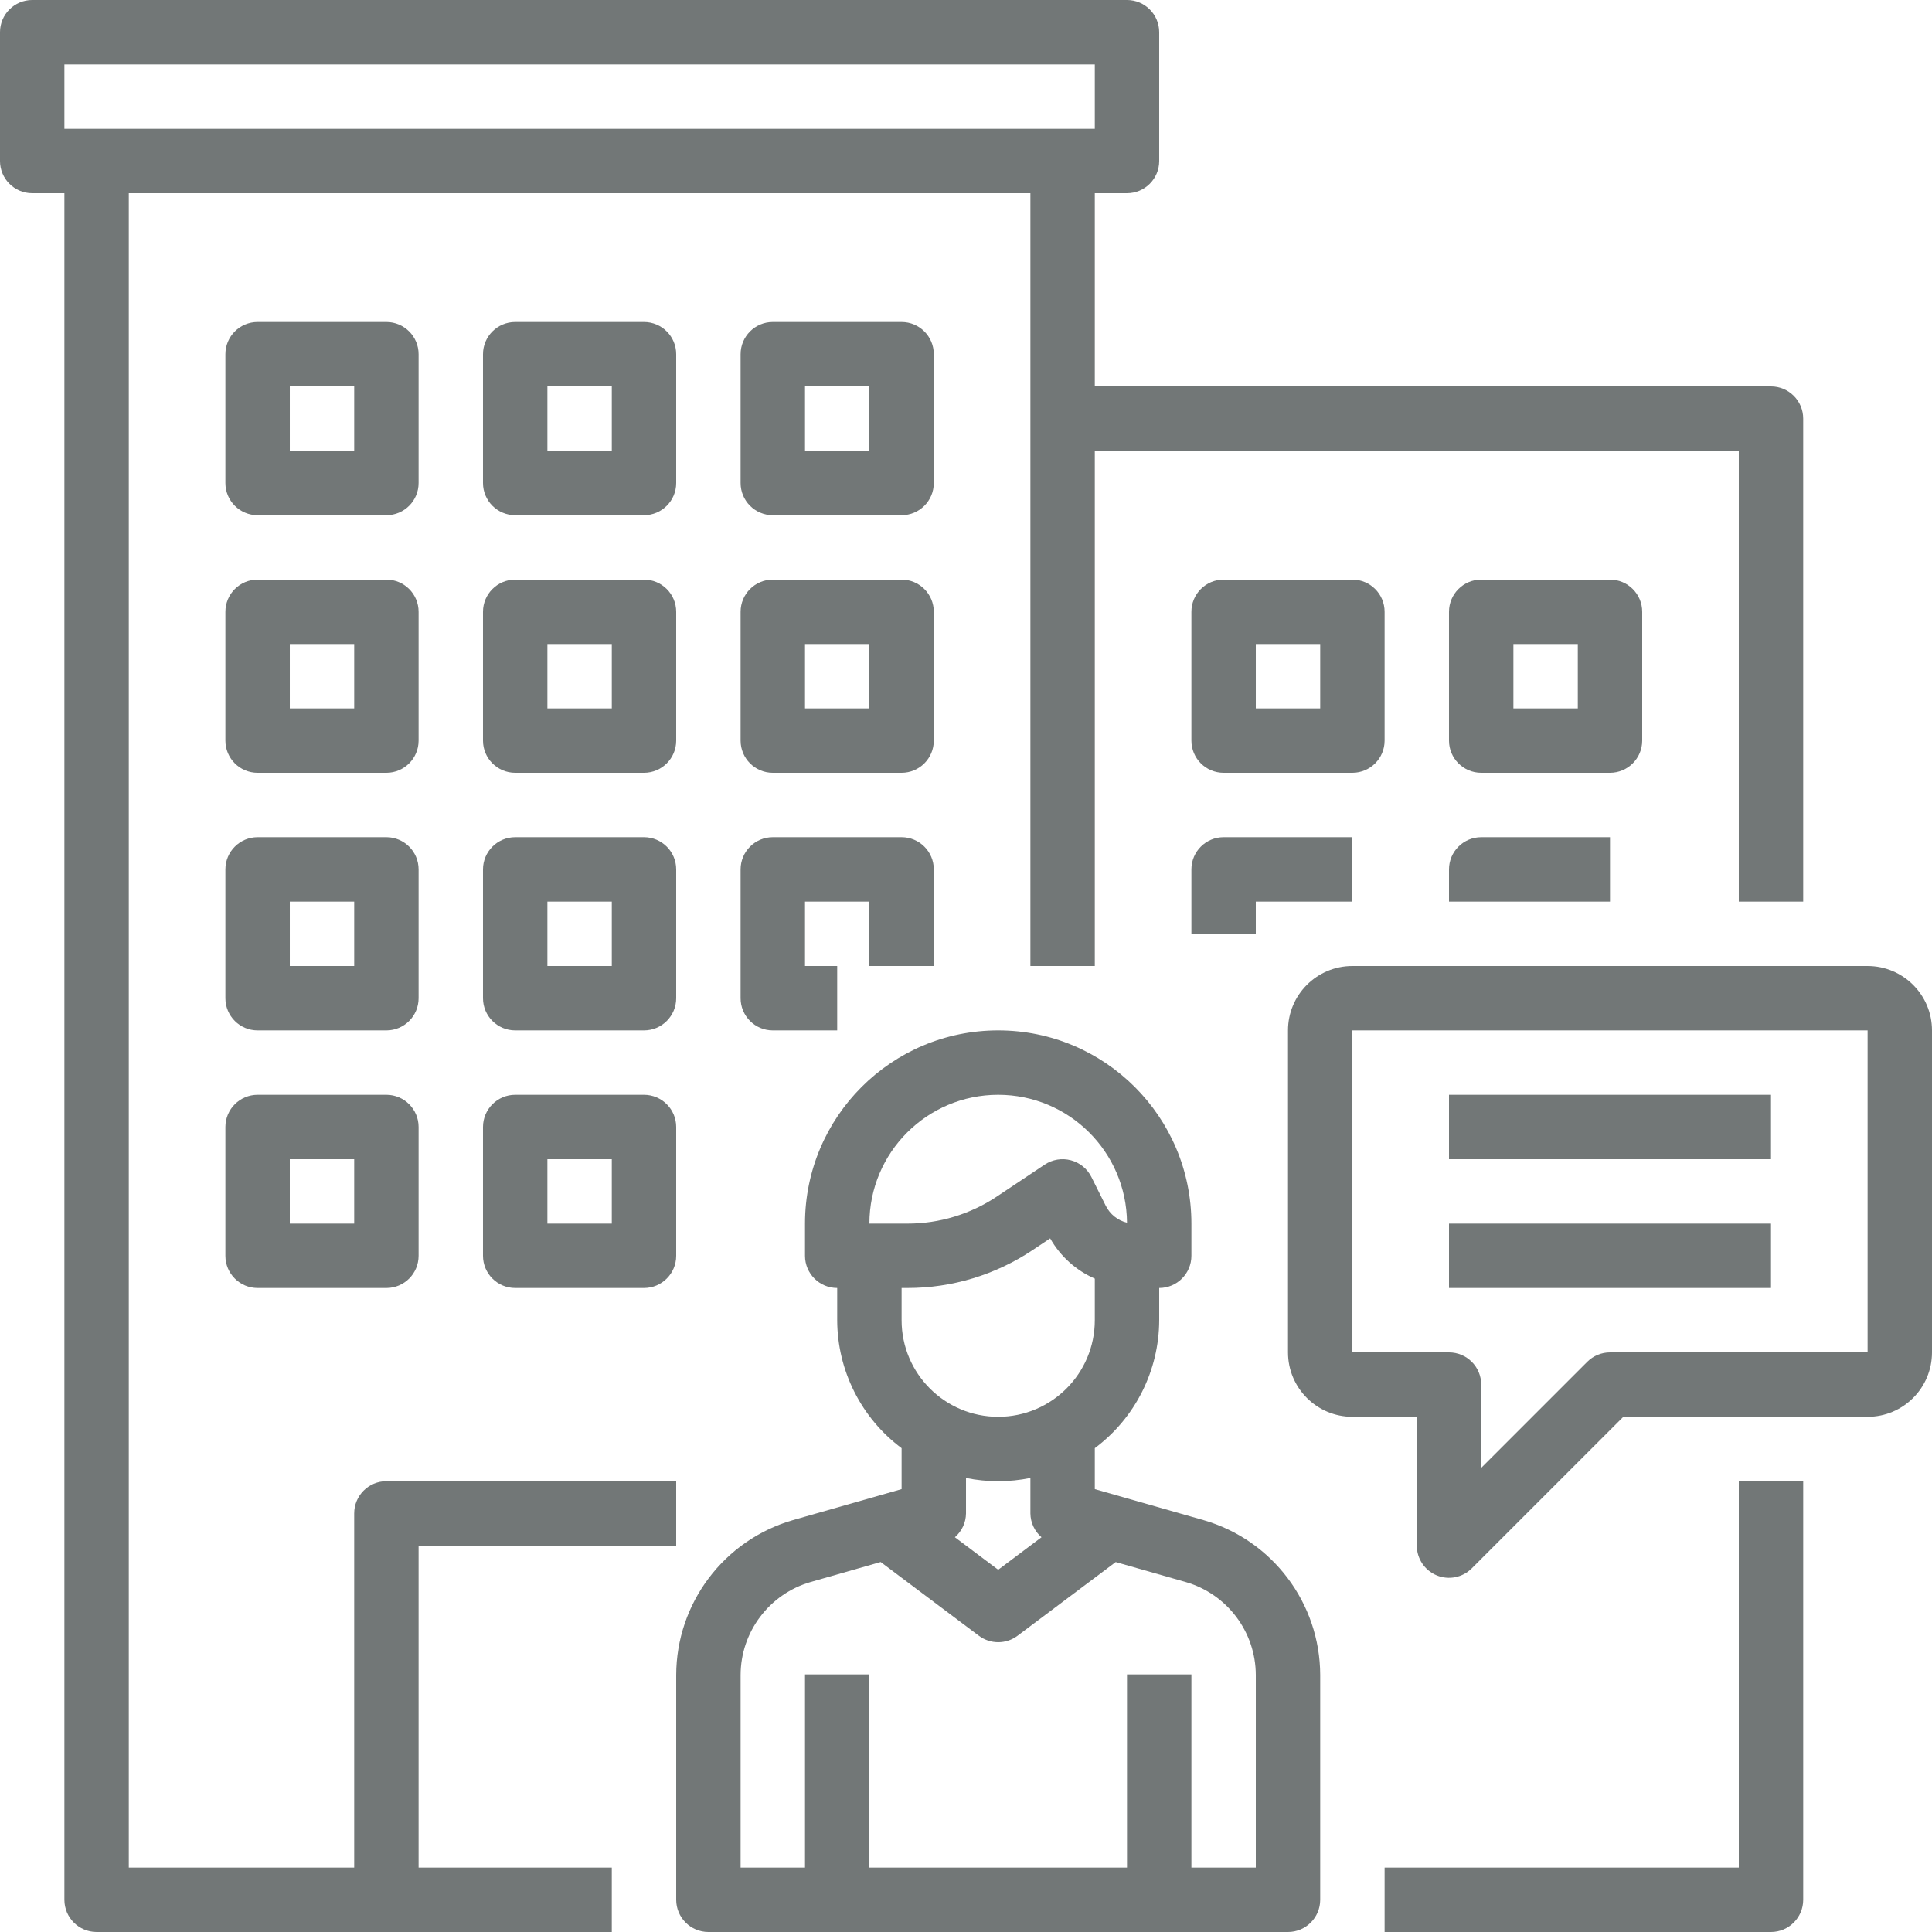 <?xml version="1.0"?>
<svg xmlns="http://www.w3.org/2000/svg" height="512px" viewBox="0 0 480 480" width="512px" class=""><g><path d="m432 464h-88v16h96c4.418 0 8-3.582 8-8v-104h-16zm0 0" data-original="#000000" class="active-path" data-old_color="#000000" fill="#727777"/><path d="m104 88c0-4.418-3.582-8-8-8h-32c-4.418 0-8 3.582-8 8v32c0 4.418 3.582 8 8 8h32c4.418 0 8-3.582 8-8zm-16 24h-16v-16h16zm0 0" data-original="#000000" class="active-path" data-old_color="#000000" fill="#727777"/><path d="m168 88c0-4.418-3.582-8-8-8h-32c-4.418 0-8 3.582-8 8v32c0 4.418 3.582 8 8 8h32c4.418 0 8-3.582 8-8zm-16 24h-16v-16h16zm0 0" data-original="#000000" class="active-path" data-old_color="#000000" fill="#727777"/><path d="m232 88c0-4.418-3.582-8-8-8h-32c-4.418 0-8 3.582-8 8v32c0 4.418 3.582 8 8 8h32c4.418 0 8-3.582 8-8zm-16 24h-16v-16h16zm0 0" data-original="#000000" class="active-path" data-old_color="#000000" fill="#727777"/><path d="m104 152c0-4.418-3.582-8-8-8h-32c-4.418 0-8 3.582-8 8v32c0 4.418 3.582 8 8 8h32c4.418 0 8-3.582 8-8zm-16 24h-16v-16h16zm0 0" data-original="#000000" class="active-path" data-old_color="#000000" fill="#727777"/><path d="m168 152c0-4.418-3.582-8-8-8h-32c-4.418 0-8 3.582-8 8v32c0 4.418 3.582 8 8 8h32c4.418 0 8-3.582 8-8zm-16 24h-16v-16h16zm0 0" data-original="#000000" class="active-path" data-old_color="#000000" fill="#727777"/><path d="m232 152c0-4.418-3.582-8-8-8h-32c-4.418 0-8 3.582-8 8v32c0 4.418 3.582 8 8 8h32c4.418 0 8-3.582 8-8zm-16 24h-16v-16h16zm0 0" data-original="#000000" class="active-path" data-old_color="#000000" fill="#727777"/><path d="m344 184v-32c0-4.418-3.582-8-8-8h-32c-4.418 0-8 3.582-8 8v32c0 4.418 3.582 8 8 8h32c4.418 0 8-3.582 8-8zm-16-8h-16v-16h16zm0 0" data-original="#000000" class="active-path" data-old_color="#000000" fill="#727777"/><path d="m408 184v-32c0-4.418-3.582-8-8-8h-32c-4.418 0-8 3.582-8 8v32c0 4.418 3.582 8 8 8h32c4.418 0 8-3.582 8-8zm-16-8h-16v-16h16zm0 0" data-original="#000000" class="active-path" data-old_color="#000000" fill="#727777"/><path d="m296 216v16h16v-8h24v-16h-32c-4.418 0-8 3.582-8 8zm0 0" data-original="#000000" class="active-path" data-old_color="#000000" fill="#727777"/><path d="m360 216v8h40v-16h-32c-4.418 0-8 3.582-8 8zm0 0" data-original="#000000" class="active-path" data-old_color="#000000" fill="#727777"/><path d="m104 216c0-4.418-3.582-8-8-8h-32c-4.418 0-8 3.582-8 8v32c0 4.418 3.582 8 8 8h32c4.418 0 8-3.582 8-8zm-16 24h-16v-16h16zm0 0" data-original="#000000" class="active-path" data-old_color="#000000" fill="#727777"/><path d="m168 216c0-4.418-3.582-8-8-8h-32c-4.418 0-8 3.582-8 8v32c0 4.418 3.582 8 8 8h32c4.418 0 8-3.582 8-8zm-16 24h-16v-16h16zm0 0" data-original="#000000" class="active-path" data-old_color="#000000" fill="#727777"/><path d="m232 240v-24c0-4.418-3.582-8-8-8h-32c-4.418 0-8 3.582-8 8v32c0 4.418 3.582 8 8 8h16v-16h-8v-16h16v16zm0 0" data-original="#000000" class="active-path" data-old_color="#000000" fill="#727777"/><path d="m96 272h-32c-4.418 0-8 3.582-8 8v32c0 4.418 3.582 8 8 8h32c4.418 0 8-3.582 8-8v-32c0-4.418-3.582-8-8-8zm-8 32h-16v-16h16zm0 0" data-original="#000000" class="active-path" data-old_color="#000000" fill="#727777"/><path d="m160 272h-32c-4.418 0-8 3.582-8 8v32c0 4.418 3.582 8 8 8h32c4.418 0 8-3.582 8-8v-32c0-4.418-3.582-8-8-8zm-8 32h-16v-16h16zm0 0" data-original="#000000" class="active-path" data-old_color="#000000" fill="#727777"/><path d="m298.992 377.664-26.992-7.695v-10.176c10.035-7.492 15.965-19.27 16-31.793v-8c4.418 0 8-3.582 8-8v-8c0-26.508-21.492-48-48-48s-48 21.492-48 48v8c0 4.418 3.582 8 8 8v8c.035 12.523 5.965 24.301 16 31.793v10.176l-26.992 7.695c-17.148 4.961-28.969 20.645-29.008 38.496v55.84c0 4.418 3.582 8 8 8h144c4.418 0 8-3.582 8-8v-55.84c-.039-17.852-11.855-33.539-29.008-38.496zm-50.992-105.664c17.586 0 31.875 14.191 32 31.777-2.293-.555-4.227-2.098-5.281-4.211l-3.559-7.133c-1.023-2.059-2.883-3.574-5.102-4.164-2.223-.594-4.586-.199-6.5 1.074l-11.902 7.938c-6.57 4.387-14.293 6.727-22.191 6.719h-9.465c0-17.672 14.328-32 32-32zm-22.535 48c11.059.012 21.867-3.266 31.062-9.406l4.383-2.922c2.52 4.445 6.41 7.953 11.09 10v10.328c0 13.254-10.746 24-24 24s-24-10.746-24-24v-8zm22.535 48c2.688.004 5.367-.266 8-.801v8.801c.023 2.277 1.031 4.438 2.762 5.922l-10.762 8.078-10.762-8.078c1.73-1.484 2.738-3.645 2.762-5.922v-8.801c2.633.535 5.312.805 8 .801zm64 96h-16v-48h-16v48h-64v-48h-16v48h-16v-47.84c.02-10.711 7.105-20.125 17.391-23.113l17.41-4.969 24.398 18.32c2.844 2.137 6.758 2.137 9.602 0l24.391-18.309 17.402 4.965c10.289 2.977 17.383 12.391 17.406 23.105zm0 0" data-original="#000000" class="active-path" data-old_color="#000000" fill="#727777"/><path d="m464 240h-128c-8.836 0-16 7.164-16 16v80c0 8.836 7.164 16 16 16h16v32c0 3.234 1.949 6.152 4.938 7.391s6.43.551 8.719-1.734l37.656-37.656h60.688c8.836 0 16-7.164 16-16v-80c0-8.836-7.164-16-16-16zm0 96h-64c-2.121 0-4.156.844-5.656 2.344l-26.344 26.344v-20.688c0-4.418-3.582-8-8-8h-24v-80h128zm0 0" data-original="#000000" class="active-path" data-old_color="#000000" fill="#727777"/><path d="m360 272h80v16h-80zm0 0" data-original="#000000" class="active-path" data-old_color="#000000" fill="#727777"/><path d="m360 304h80v16h-80zm0 0" data-original="#000000" class="active-path" data-old_color="#000000" fill="#727777"/><path d="m104 384h64v-16h-72c-4.418 0-8 3.582-8 8v88h-56v-416h224v192h16v-128h160v112h16v-120c0-4.418-3.582-8-8-8h-168v-48h8c4.418 0 8-3.582 8-8v-32c0-4.418-3.582-8-8-8h-272c-4.418 0-8 3.582-8 8v32c0 4.418 3.582 8 8 8h8v424c0 4.418 3.582 8 8 8h128v-16h-48zm-88-368h256v16h-256zm0 0" data-original="#000000" class="active-path" data-old_color="#000000" fill="#727777"/></g> </svg>
